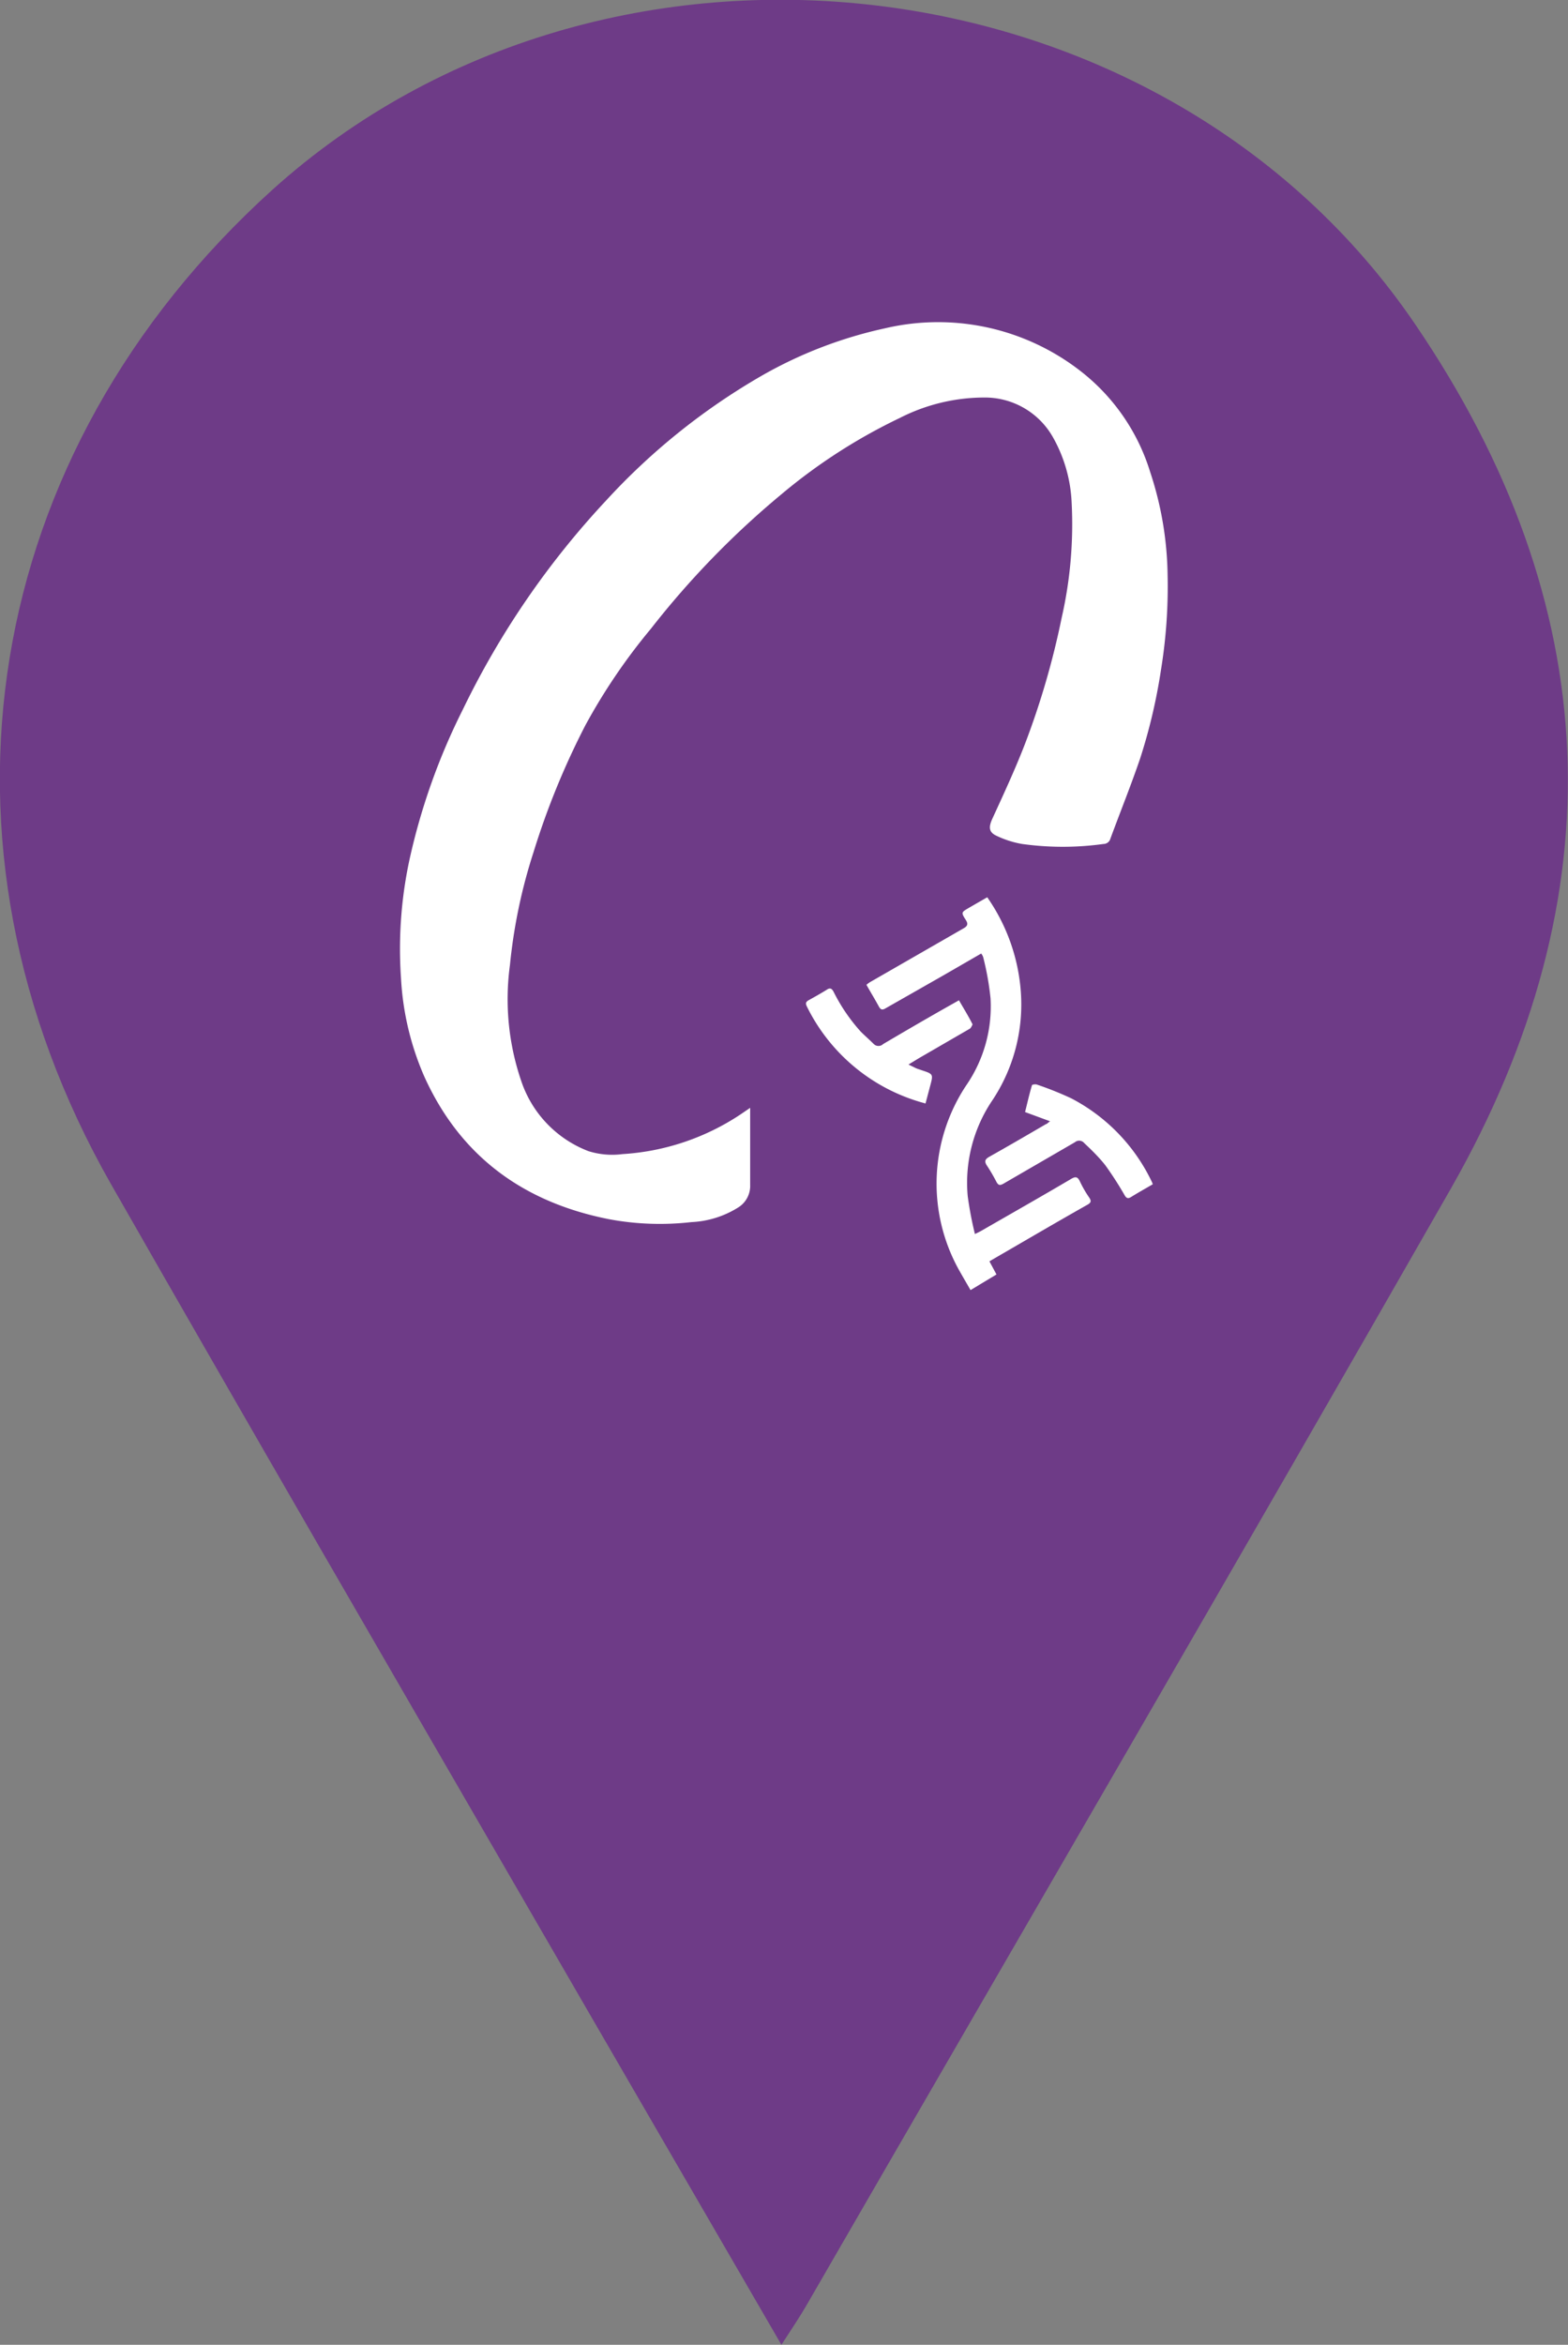 <svg id="Layer_1" data-name="Layer 1" xmlns="http://www.w3.org/2000/svg" viewBox="0 0 100.33 150"><rect x="0" y="0" width="100.33" height="150" fill="#808080" stroke="none"/><defs><style>.cls-1{fill:#6e3b87;}.cls-2{fill:#fff;}</style></defs><path class="cls-1" d="M50,150c-5.5-9.49-10.76-18.54-16-27.6-9-15.55-18-31.07-26.91-46.67C-5.31,53.93-1.22,29,17.44,12.13,38.75-7.07,74.43-3,90.57,20.77c12.13,17.84,13,36.42,2.28,55.24-13.66,23.9-27.52,47.7-41.29,71.54C51.16,148.23,50.72,148.89,50,150Z"/><path class="cls-2" d="M48,70.87v.49c0,1.48,0,3,0,4.45a1.62,1.62,0,0,1-.76,1.43,6.15,6.15,0,0,1-3,.94A17.7,17.7,0,0,1,39,78c-5.47-1.07-9.53-4-11.85-9.13a18.09,18.09,0,0,1-1.49-6.27A27.14,27.14,0,0,1,26.2,55a41,41,0,0,1,3.41-9.6A54,54,0,0,1,38.8,32a41.83,41.83,0,0,1,10-8,27.72,27.72,0,0,1,7.84-3,14.84,14.84,0,0,1,12.45,2.7,13,13,0,0,1,4.5,6.48,21.76,21.76,0,0,1,1.12,6.6,33.1,33.1,0,0,1-.42,6.05,35.77,35.77,0,0,1-1.34,5.7c-.59,1.73-1.27,3.41-1.9,5.12a.46.46,0,0,1-.44.34,18.94,18.94,0,0,1-5.21,0,6.2,6.2,0,0,1-1.63-.52c-.51-.23-.51-.56-.29-1.06.73-1.59,1.47-3.18,2.1-4.81a51.41,51.41,0,0,0,2.35-8.07,26.92,26.92,0,0,0,.64-7.38A9.31,9.31,0,0,0,67.39,28,5,5,0,0,0,63,25.43a11.91,11.91,0,0,0-5.43,1.31A35.65,35.65,0,0,0,50,31.62a55.67,55.67,0,0,0-8.35,8.6,37.87,37.87,0,0,0-4.19,6.17,49.43,49.43,0,0,0-3.32,8.12,34.22,34.22,0,0,0-1.51,7.22,16.17,16.17,0,0,0,.78,7.59,7.27,7.27,0,0,0,4.24,4.32,5.07,5.07,0,0,0,2.18.19,15.31,15.31,0,0,0,7.54-2.53Z"/><path class="cls-2" d="M63.17,57.4a12.1,12.1,0,0,1,2.15,6.07,11.07,11.07,0,0,1-1.81,6.9,9.41,9.41,0,0,0-1.59,6.15,23.24,23.24,0,0,0,.46,2.42,4.4,4.4,0,0,0,.44-.22c1.91-1.1,3.83-2.19,5.73-3.31.26-.15.4-.14.54.15a7.46,7.46,0,0,0,.61,1.06c.16.24.08.34-.14.46-2,1.13-3.94,2.27-5.91,3.41l-.34.2.45.84-1.66,1c-.25-.44-.5-.86-.74-1.29a11.36,11.36,0,0,1,.46-11.8,8.9,8.9,0,0,0,1.56-5.58,18.12,18.12,0,0,0-.47-2.63.69.69,0,0,0-.13-.23l-2.44,1.41L56.67,64.5c-.22.13-.32.1-.44-.12-.25-.46-.52-.9-.79-1.38a2.35,2.35,0,0,1,.21-.16l6-3.45c.27-.15.31-.29.14-.55-.3-.47-.28-.48.2-.76S62.77,57.63,63.17,57.4Z"/><path class="cls-2" d="M59.22,70.59a11.79,11.79,0,0,1-7.59-6.2c-.11-.22-.06-.31.14-.42.38-.21.77-.43,1.14-.66.21-.14.31-.07.42.12A11.37,11.37,0,0,0,55.08,66c.27.27.56.52.83.79a.43.43,0,0,0,.6,0c1.51-.89,3-1.76,4.55-2.63l.3-.17c.3.52.6,1,.87,1.54,0,0-.09.23-.18.28l-3.28,1.9-.64.39.45.22c.12.06.25.09.38.14.76.25.76.25.56,1Z"/><path class="cls-2" d="M73.76,75.76c-.48.28-.93.53-1.38.81-.19.12-.3.1-.42-.11a22.21,22.21,0,0,0-1.23-1.91c-.4-.51-.9-1-1.35-1.42a.42.42,0,0,0-.6-.06l-4.57,2.65c-.23.13-.33.11-.45-.11a11.27,11.27,0,0,0-.62-1.06c-.18-.28-.09-.41.18-.56,1.21-.68,2.41-1.38,3.61-2.08.06,0,.11-.08.26-.18l-1.6-.59c.14-.56.27-1.14.44-1.71,0-.05.22-.08.31-.05a21,21,0,0,1,2.2.88,11.69,11.69,0,0,1,5.15,5.32A1.13,1.13,0,0,1,73.76,75.76Z"/></svg>